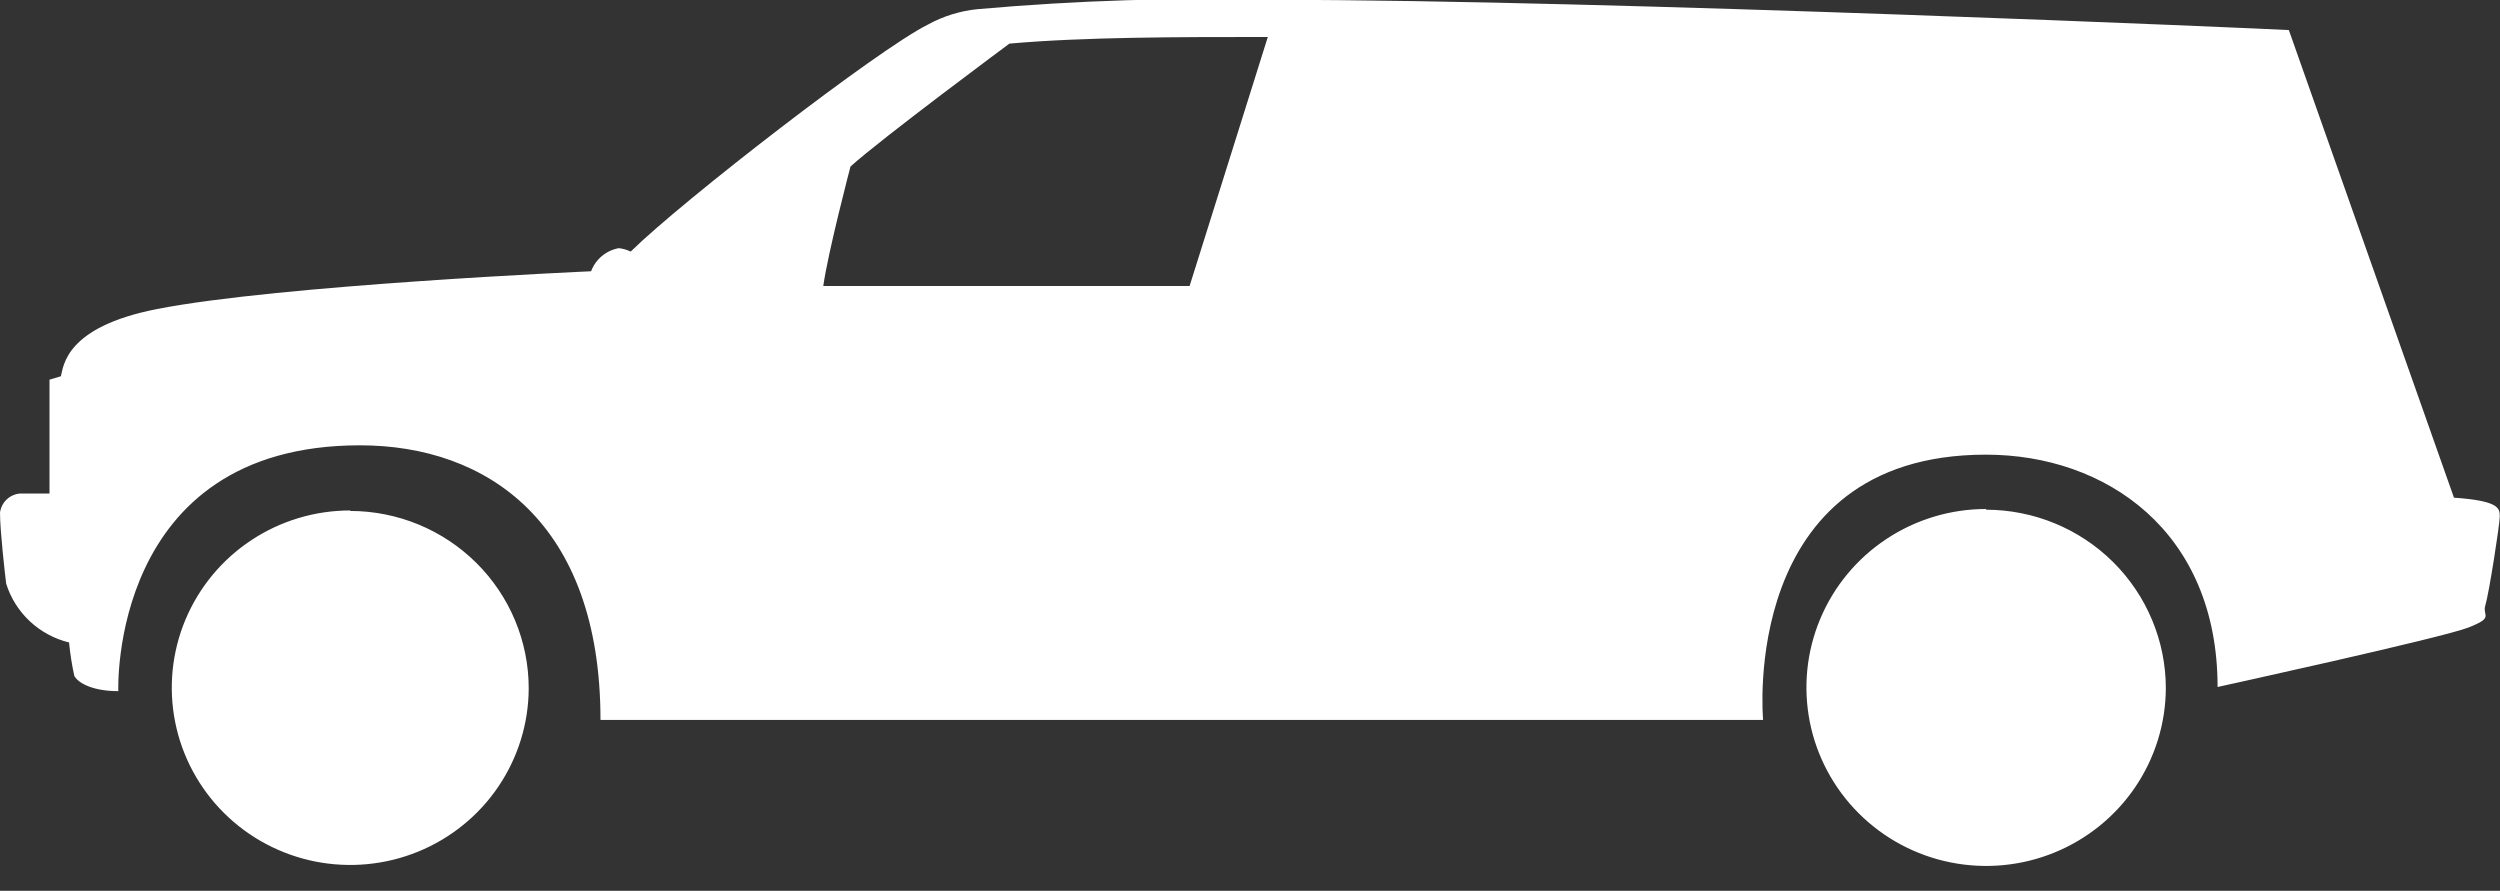 <svg width="87" height="31" viewBox="0 0 87 31" fill="none" xmlns="http://www.w3.org/2000/svg">
<rect x="0" y="0" width="87" height="31" fill="#333333" stroke="none"/>
<g clip-path="url(#clip0)">
<path d="M12.189 17.764C10.961 17.764 9.761 18.125 8.74 18.802C7.719 19.479 6.923 20.442 6.452 21.568C5.982 22.694 5.858 23.933 6.096 25.129C6.334 26.325 6.924 27.424 7.791 28.288C8.658 29.151 9.763 29.74 10.966 29.98C12.17 30.22 13.418 30.1 14.553 29.636C15.688 29.172 16.66 28.384 17.344 27.372C18.029 26.36 18.396 25.169 18.399 23.949C18.397 22.314 17.742 20.747 16.578 19.59C15.413 18.434 13.835 17.783 12.189 17.781V17.764ZM69.118 17.713C67.882 17.713 66.674 18.076 65.646 18.758C64.618 19.439 63.817 20.407 63.343 21.541C62.868 22.674 62.743 23.922 62.982 25.126C63.221 26.33 63.815 27.437 64.687 28.306C65.559 29.176 66.67 29.77 67.882 30.012C69.093 30.255 70.35 30.136 71.493 29.669C72.636 29.203 73.615 28.411 74.305 27.393C74.995 26.375 75.366 25.177 75.371 23.949C75.369 22.303 74.709 20.724 73.537 19.56C72.365 18.396 70.775 17.741 69.118 17.738V17.713ZM79.652 1.047C79.179 1.013 55.852 -0.005 44.413 -0.005C40.941 -0.096 37.467 0.013 34.008 0.32C33.403 0.382 32.816 0.565 32.285 0.859C30.562 1.714 23.748 6.984 21.948 8.755C21.818 8.692 21.678 8.652 21.535 8.636C21.317 8.675 21.114 8.77 20.945 8.911C20.776 9.052 20.647 9.234 20.57 9.44C20.57 9.44 9.708 9.919 5.453 10.757C2.274 11.382 2.214 12.733 2.119 13.093L1.723 13.213V17.174H0.706C0.529 17.186 0.361 17.26 0.233 17.381C0.104 17.503 0.022 17.666 0 17.841C0 18.474 0.181 20.048 0.215 20.313C0.372 20.812 0.656 21.263 1.039 21.621C1.422 21.979 1.892 22.233 2.403 22.358C2.441 22.746 2.501 23.132 2.584 23.513C2.67 23.71 3.127 24.052 4.117 24.052C4.117 24.052 3.79 15.497 12.525 15.497C16.952 15.497 20.897 18.183 20.897 25.053H61.356C61.356 25.053 60.495 15.822 69.109 15.822C73.295 15.822 77.172 18.5 77.172 23.907C77.172 23.907 84.993 22.196 85.906 21.836C86.819 21.477 86.371 21.443 86.492 21.058C86.612 20.673 86.991 18.26 86.991 17.978C86.991 17.695 86.991 17.43 85.398 17.319L79.652 1.047ZM41.398 9.953H28.65C28.813 8.781 29.597 5.795 29.597 5.795C30.674 4.82 35.127 1.518 35.127 1.518C37.712 1.287 41.011 1.287 44.12 1.287L41.398 9.953Z" fill="#fff"/>
</g>
<defs>
<clipPath id="clip0">
<rect width="87" height="30.148" fill="white"/>
</clipPath>
</defs>
</svg>
